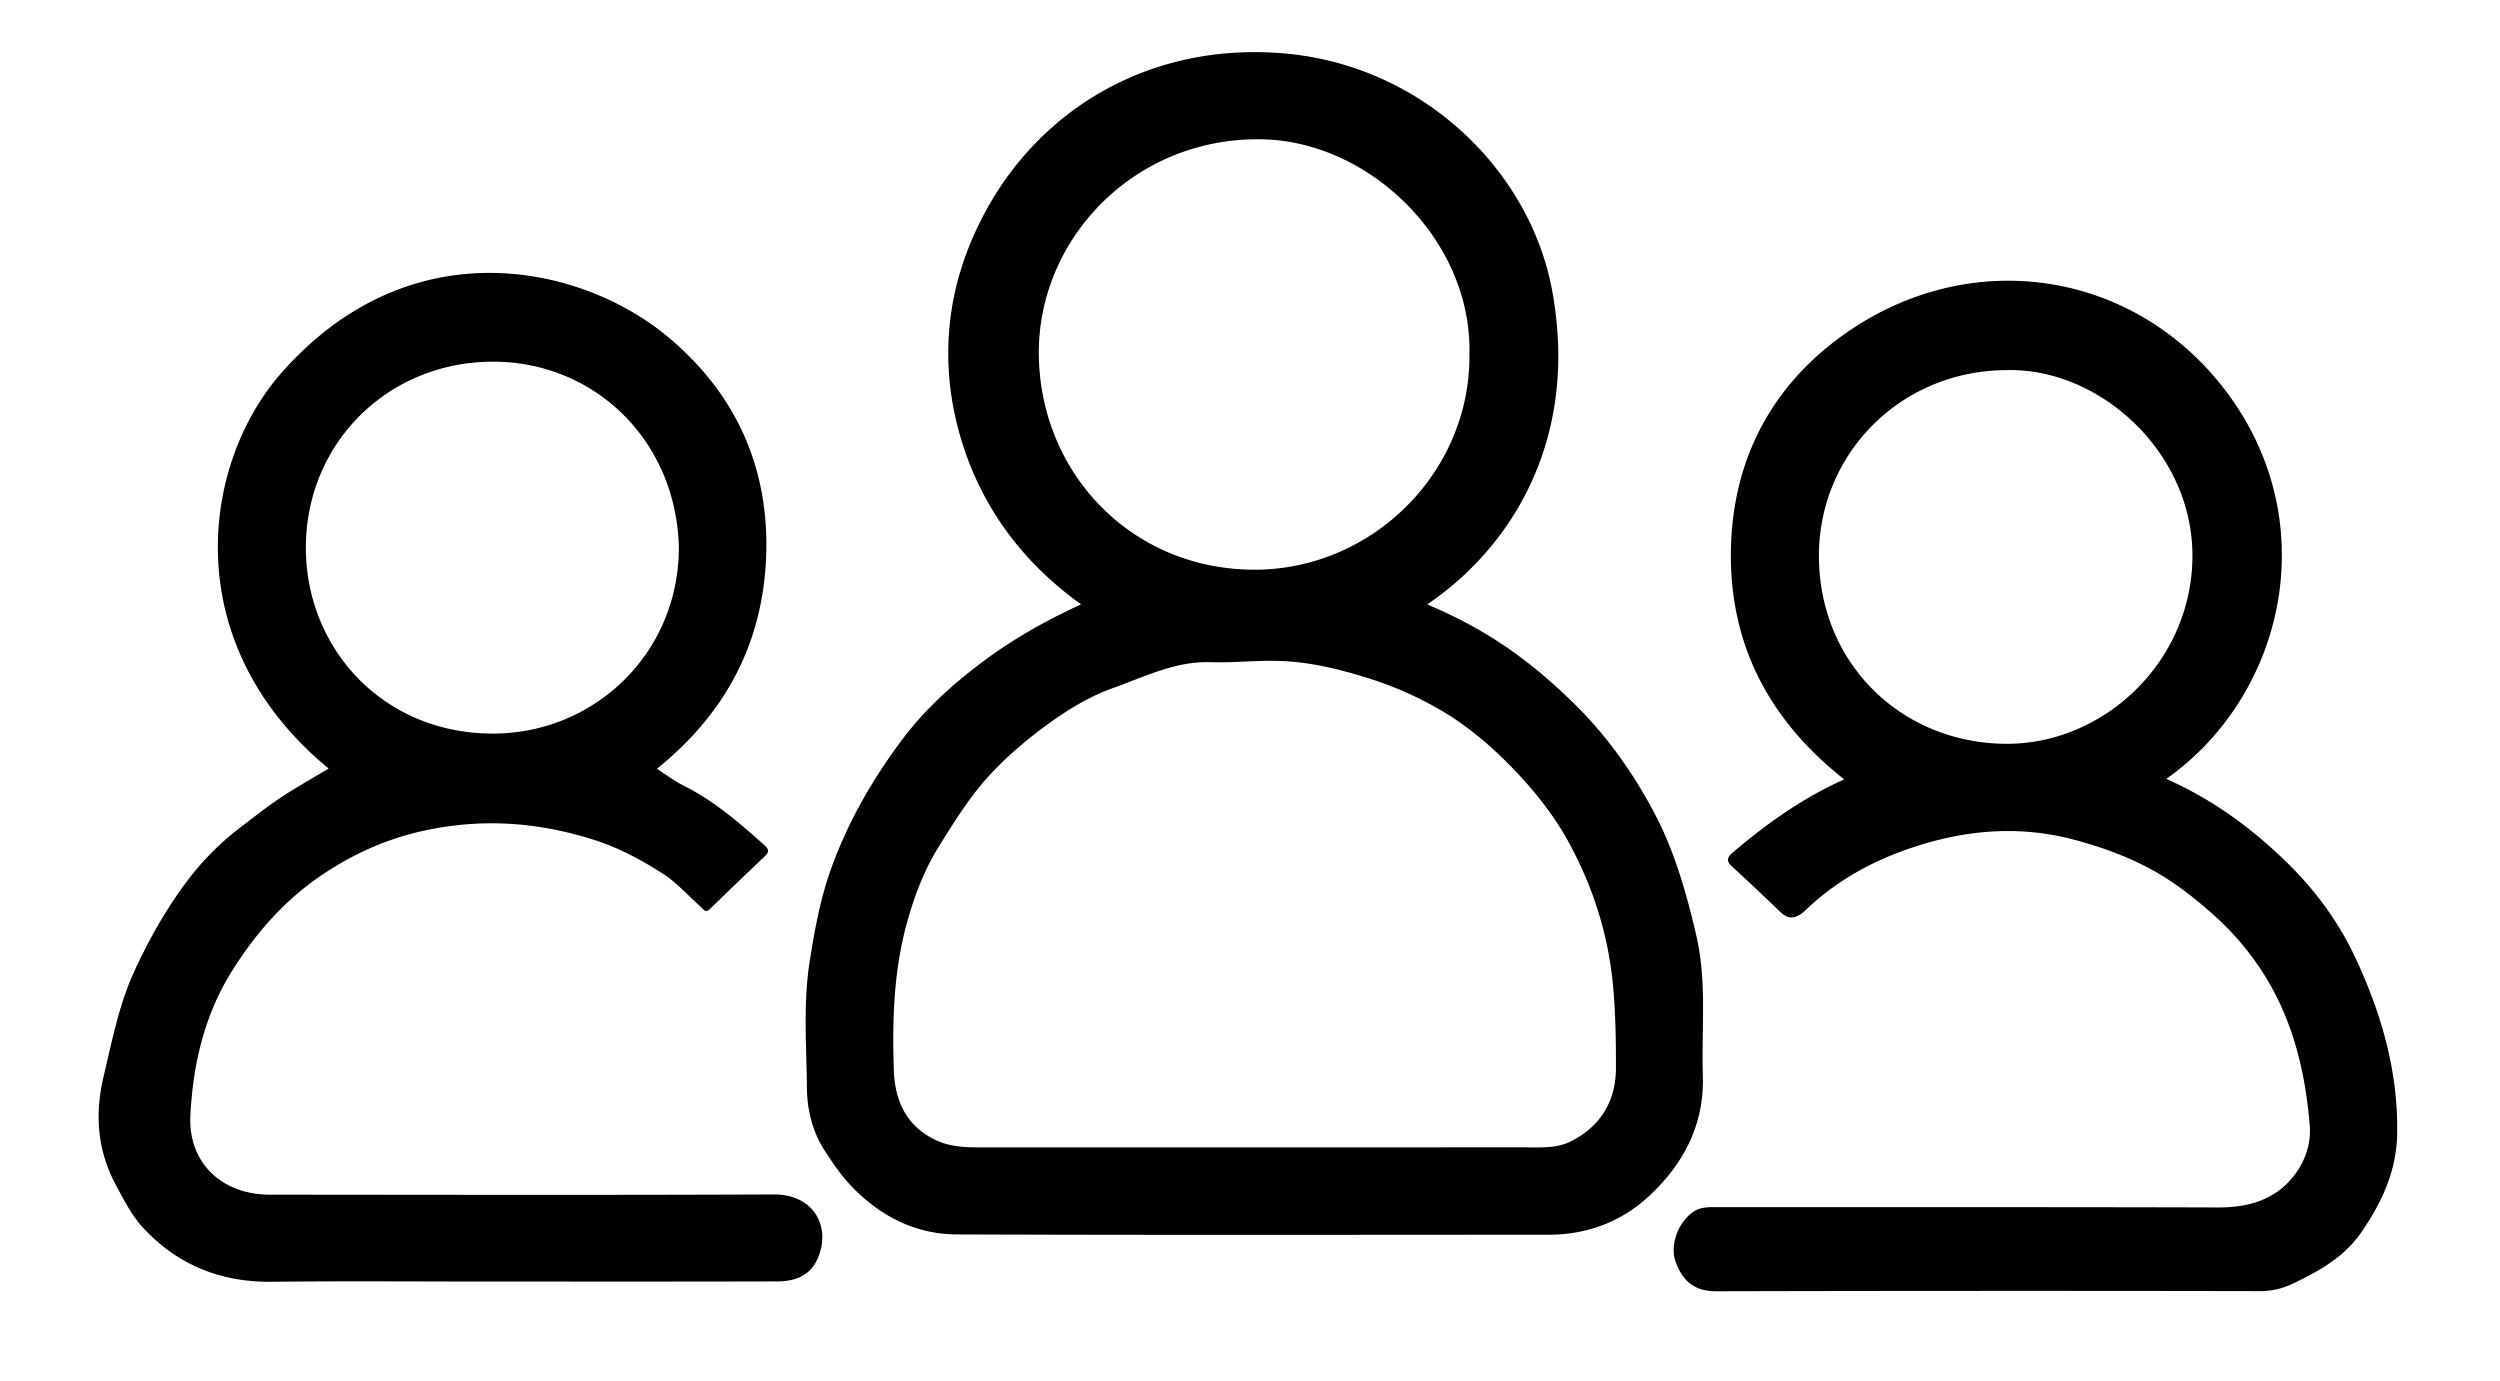 <svg xmlns="http://www.w3.org/2000/svg" width="181" height="100" fill="none" viewBox="0 0 181 100">
  <path fill="#000" d="M103.331 43.76c1.945.821 3.678 1.735 5.303 2.804 1.958 1.289 3.75 2.812 5.419 4.464 2.389 2.364 4.305 5.095 5.839 8.062 1.4 2.706 2.219 5.636 2.913 8.606.789 3.375.372 6.787.481 10.181.114 3.504-1.365 6.349-3.848 8.676-2.037 1.91-4.529 2.841-7.34 2.842-14.27.003-28.539.032-42.808-.023-2.805-.01-5.218-1.13-7.291-3.13-.932-.899-1.624-1.899-2.298-2.944-.886-1.373-1.266-2.955-1.281-4.542-.03-3.068-.278-6.155.21-9.205.374-2.345.794-4.663 1.64-6.932 1.237-3.315 2.965-6.3 5.07-9.1 1.644-2.188 3.653-3.999 5.846-5.636 2.184-1.63 4.532-2.952 7.086-4.13-4.099-2.928-6.995-6.762-8.522-11.427-1.53-4.68-1.482-9.55.287-14.16C73.64 8.78 82.422 3.012 92.837 3.855c10.155.821 17.945 8.495 19.54 17.19 1.969 10.734-2.911 18.56-9.046 22.714ZM90.778 83.074c6.46 0 12.918-.003 19.378-.008 1.195 0 2.479.11 3.534-.412 2.128-1.053 3.295-2.87 3.304-5.3.006-1.942-.026-3.878-.195-5.824-.325-3.734-1.414-7.201-3.178-10.467-1.092-2.021-2.529-3.817-4.121-5.462-1.581-1.635-3.335-3.117-5.3-4.248a25.5 25.5 0 0 0-5.209-2.274c-1.86-.574-3.687-1.045-5.662-1.191-1.922-.142-3.805.112-5.7.055-2.557-.078-4.78 1.066-7.065 1.878-1.72.612-3.331 1.603-4.835 2.71-1.554 1.141-3.015 2.395-4.291 3.823-1.328 1.486-2.372 3.186-3.435 4.883-1.127 1.801-1.84 3.735-2.376 5.712-.935 3.45-1.033 7.025-.912 10.581.077 2.28 1.02 4.173 3.261 5.112 1.005.422 2.114.43 3.199.43 6.534.004 13.068.002 19.603.002Zm15.609-57.46c.184-8.2-7.17-15.326-14.914-15.525-9.302-.238-16.426 7.233-16.26 15.726.165 8.491 6.706 15.38 15.534 15.431 8.516.049 15.74-6.993 15.64-15.632Z"/>
  <path fill="#000" d="M23.793 55.644c-10.983-9.059-9.218-22.039-3.438-28.622 9.319-10.613 21.714-7.885 28.02-2.618 4.85 4.049 7.3 9.376 7.099 15.73-.2 6.317-2.881 11.476-7.917 15.527.692.442 1.28.895 1.93 1.217 2.218 1.098 4.045 2.706 5.872 4.326.461.408.187.621-.091.888-1.284 1.232-2.58 2.451-3.846 3.7-.372.368-.508.019-.7-.151-.895-.788-1.697-1.713-2.686-2.354-1.575-1.02-3.236-1.913-5.051-2.488-3.84-1.216-7.672-1.547-11.7-.779-3.1.59-5.832 1.814-8.324 3.569-2.48 1.745-4.461 4.018-6.105 6.614-2.053 3.243-2.878 6.82-3.073 10.542-.18 3.424 2.27 5.747 5.744 5.749 12.17.007 24.34.038 36.51-.017 2.988-.013 4.195 2.503 3.102 4.768-.563 1.166-1.66 1.525-2.85 1.529-7.061.02-14.122.01-21.184.01-5.146 0-10.292-.042-15.437.017-3.692.043-6.824-1.232-9.296-3.898-.817-.88-1.41-2.034-2.006-3.153-1.36-2.559-1.492-5.192-.862-7.829.619-2.584 1.107-5.202 2.259-7.684 1.07-2.31 2.31-4.493 3.814-6.488a19.533 19.533 0 0 1 3.689-3.737c1.06-.814 2.109-1.646 3.227-2.377 1.05-.685 2.146-1.299 3.3-1.991ZM49.15 39.696c-.15-7.798-6.12-13.54-13.507-13.51-7.623.032-13.501 5.95-13.498 13.472.004 7.305 5.6 13.473 13.576 13.453 7.284-.018 13.39-5.762 13.43-13.415Zm107.692 16.696c3.454 1.534 6.333 3.675 8.915 6.236 1.949 1.931 3.568 4.169 4.716 6.596 1.912 4.048 3.176 8.333 3.08 12.908-.055 2.644-1.082 4.87-2.55 7.024-1.28 1.88-3.111 2.872-5.039 3.8a5.424 5.424 0 0 1-2.39.521 9302.476 9302.476 0 0 0-39.32.01c-1.646.005-2.44-.805-2.927-2.101-.455-1.21.155-2.827 1.19-3.597.495-.368 1.024-.393 1.595-.392 12.167.007 24.336-.013 36.504.023 1.93.006 3.703-.44 5.017-1.786 1.063-1.088 1.722-2.555 1.59-4.174-.29-3.555-1.086-7.024-2.839-10.127a19.945 19.945 0 0 0-3.9-4.893c-1.017-.927-2.072-1.797-3.22-2.574-2.155-1.457-4.52-2.376-7.009-3.048-3.952-1.068-7.804-.766-11.686.505-2.986.978-5.611 2.433-7.868 4.594-.547.523-1.135.752-1.796.115a259.352 259.352 0 0 0-3.537-3.33c-.518-.482-.166-.768.198-1.076 2.41-2.039 4.964-3.861 7.956-5.199-5.369-4.23-8.281-9.66-8.206-16.46.076-6.808 3.091-12.322 8.634-16.062 9.124-6.158 20.789-4.199 27.3 4.536 7.064 9.478 4.103 21.944-4.408 27.951Zm-11.639-29.594c-7.705.065-13.498 6.145-13.513 13.39-.017 7.814 5.94 13.588 13.481 13.663 7.059.071 13.462-5.83 13.56-13.463.098-7.635-6.759-13.809-13.528-13.59Z"/>
</svg>
